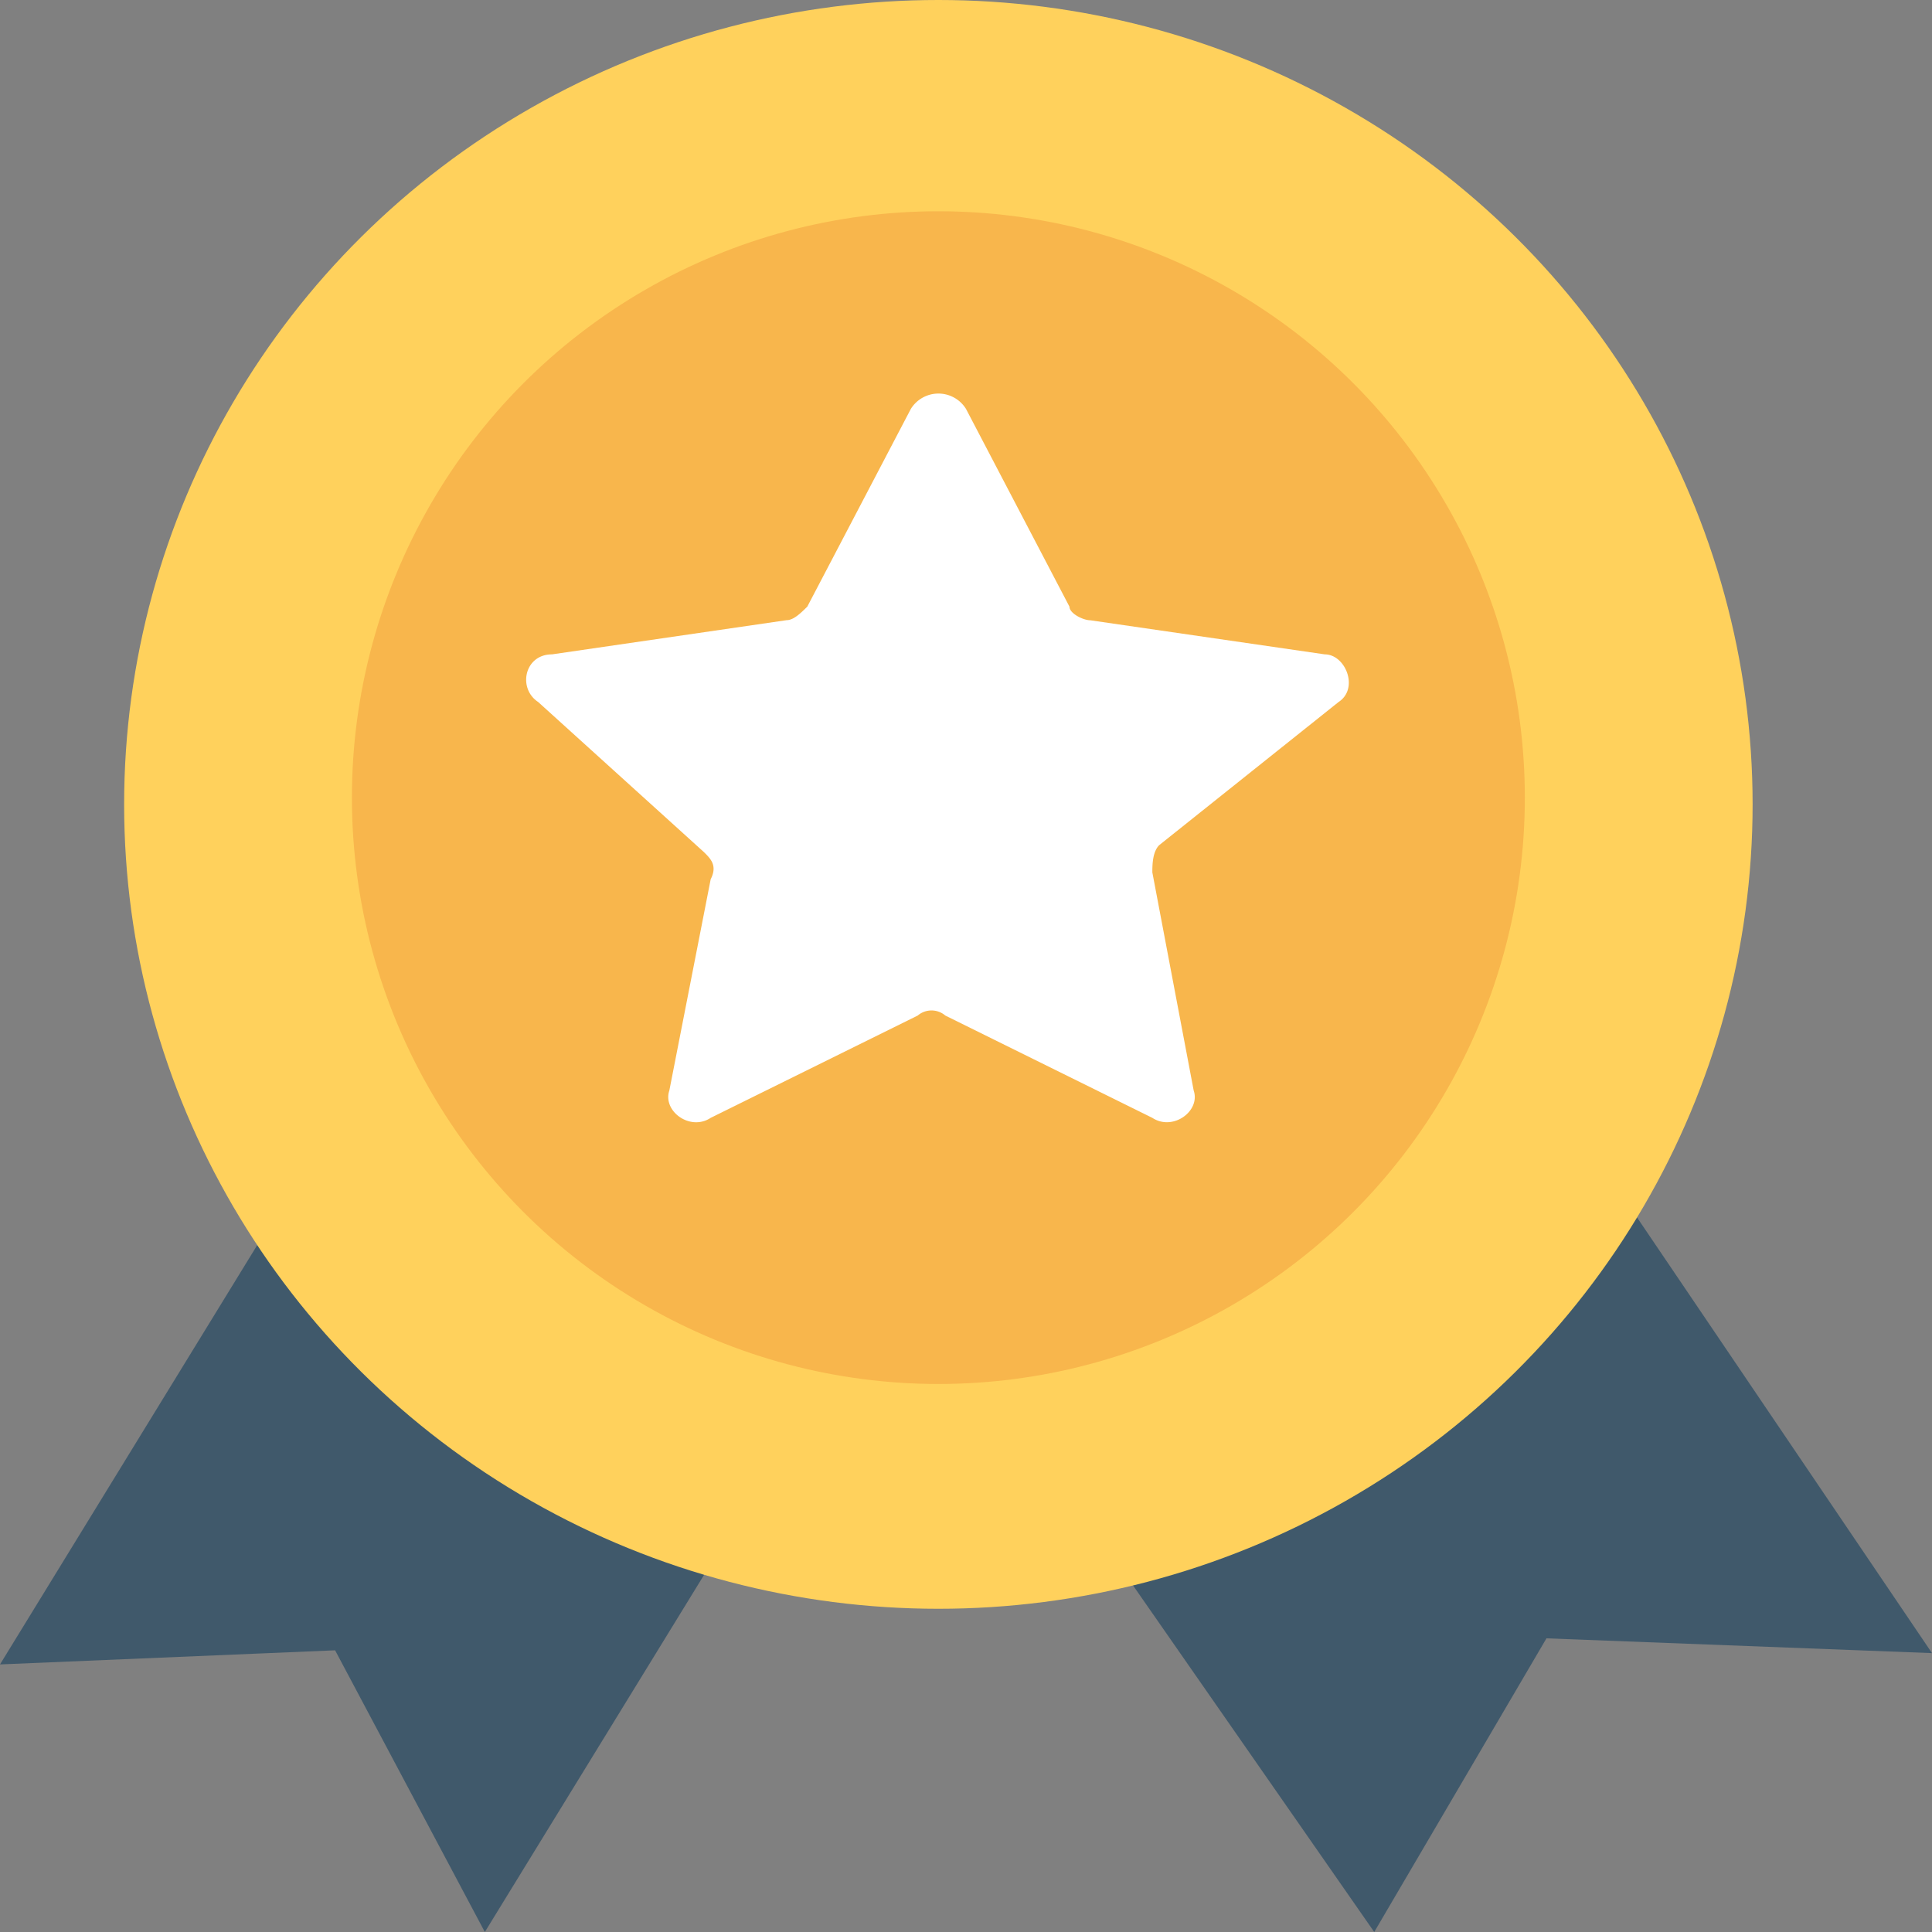 <svg width="20" height="20" viewBox="0 0 20 20" xmlns="http://www.w3.org/2000/svg">
    <rect x="0" y="0" width="20" height="20" fill="#808080" stroke="none"/>
    <g fill-rule="nonzero" fill="none">
        <path d="M2.952 12.418 0 17.23l3.469-.146L5.019 20l2.73-4.447c-1.919-.51-3.616-1.604-4.797-3.135zm13.652-.32c-1.359 1.595-3.312 2.735-5.604 3.267L14.226 20l1.783-3.04 3.991.153-3.396-5.016z" fill="#40596B"/>
        <ellipse fill="#FFD15C" cx="9.714" cy="8.327" rx="8.429" ry="8.327"/>
        <ellipse fill="#F8B64C" cx="9.714" cy="8.257" rx="6.071" ry="6.07"/>
        <path d="M13.857 7.267c.214-.14.072-.493-.143-.493l-2.428-.353c-.072 0-.215-.07-.215-.141L10 4.233a.336.336 0 0 0-.571 0L8.357 6.28c-.071.07-.143.14-.214.14l-2.429.354c-.285 0-.357.352-.143.493L7.286 8.82c.071.07.143.14.071.282l-.428 2.187c-.072.212.214.424.428.283L9.5 10.513a.22.22 0 0 1 .286 0l2.143 1.059c.214.14.5-.071.428-.283l-.428-2.258c0-.07 0-.211.071-.282l1.857-1.482z" fill="#FFF"/>
    </g>
</svg>
